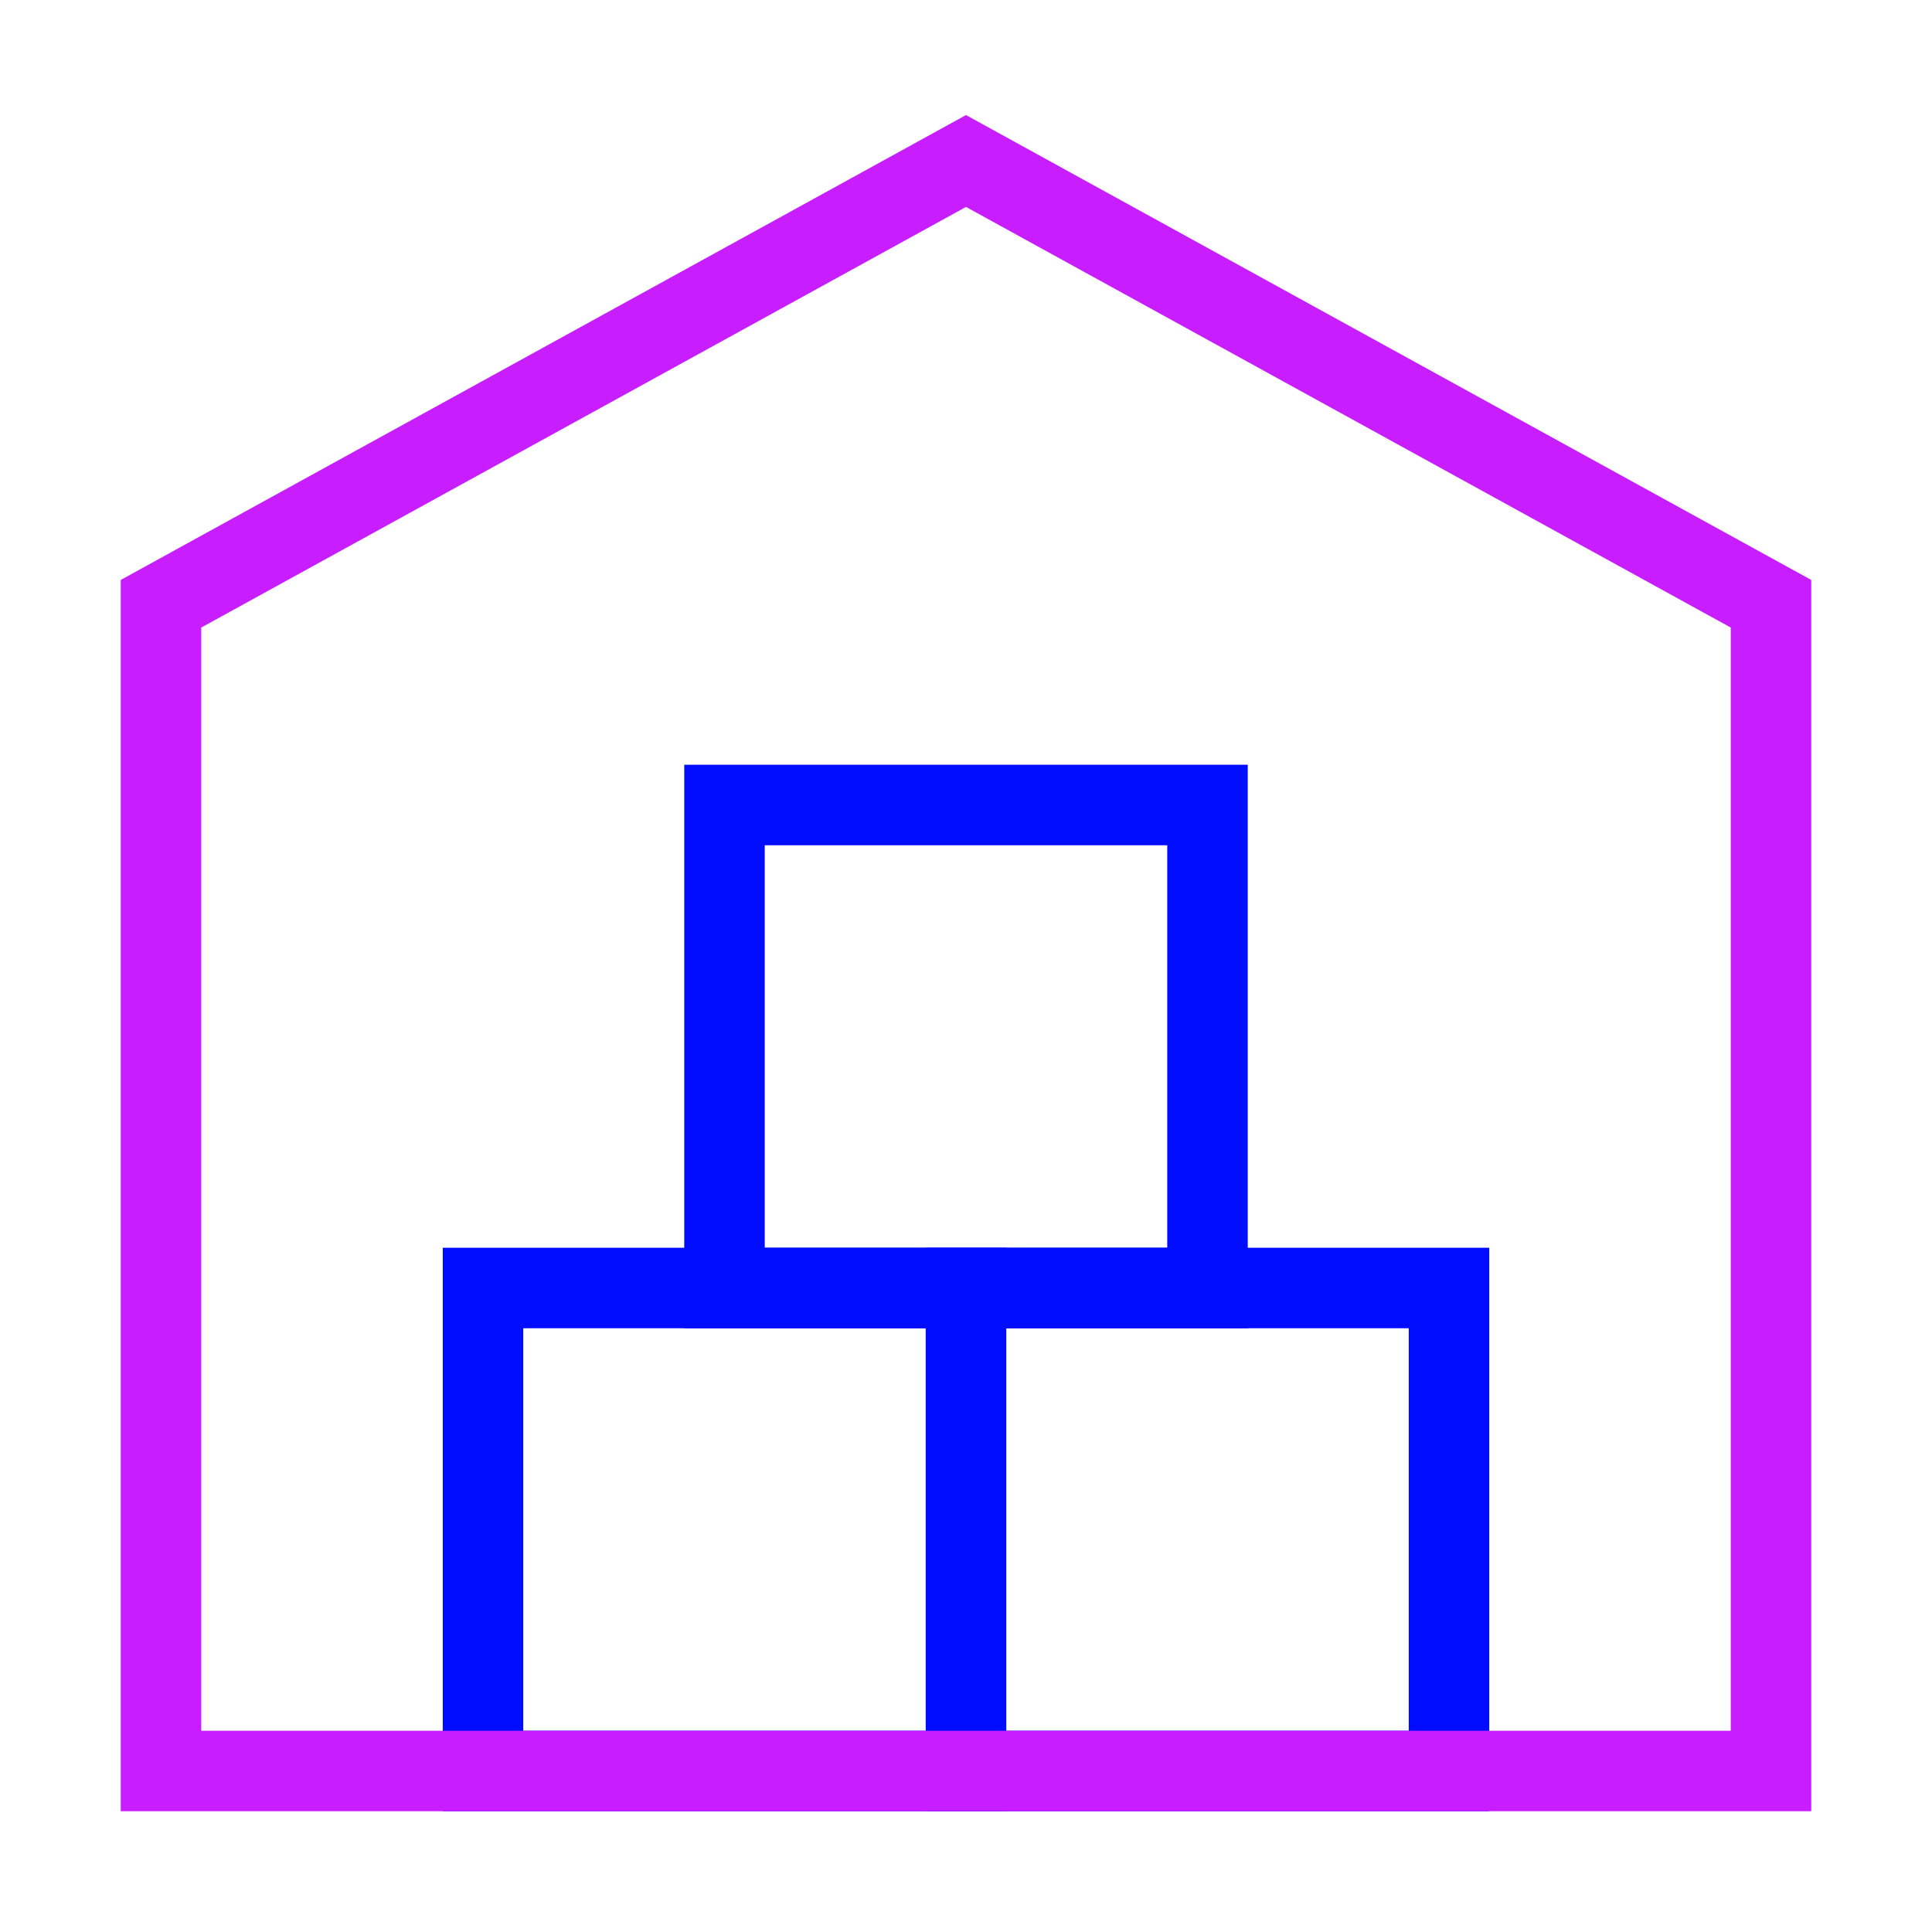 <svg xmlns="http://www.w3.org/2000/svg" fill="none" viewBox="0 0 24 24" id="Warehouse-1--Streamline-Sharp-Neon">
  <desc>
    Warehouse 1 Streamline Icon: https://streamlinehq.com
  </desc>
  <g id="warehouse-1--delivery-warehouse-shipping-fulfillment">
    <path id="Vector 77" stroke="#000cfe" d="M6 16v6h6v-6H6Z" stroke-width="1"></path>
    <path id="Vector 79" stroke="#000cfe" d="M12 16v6h6v-6h-6Z" stroke-width="1"></path>
    <path id="Vector 78" stroke="#000cfe" d="M9 10v6h6v-6H9Z" stroke-width="1"></path>
    <path id="Vector 74" stroke="#c71dff" d="M2 7.5V22h20V7.5L12 2 2 7.5Z" stroke-width="1"></path>
  </g>
</svg>